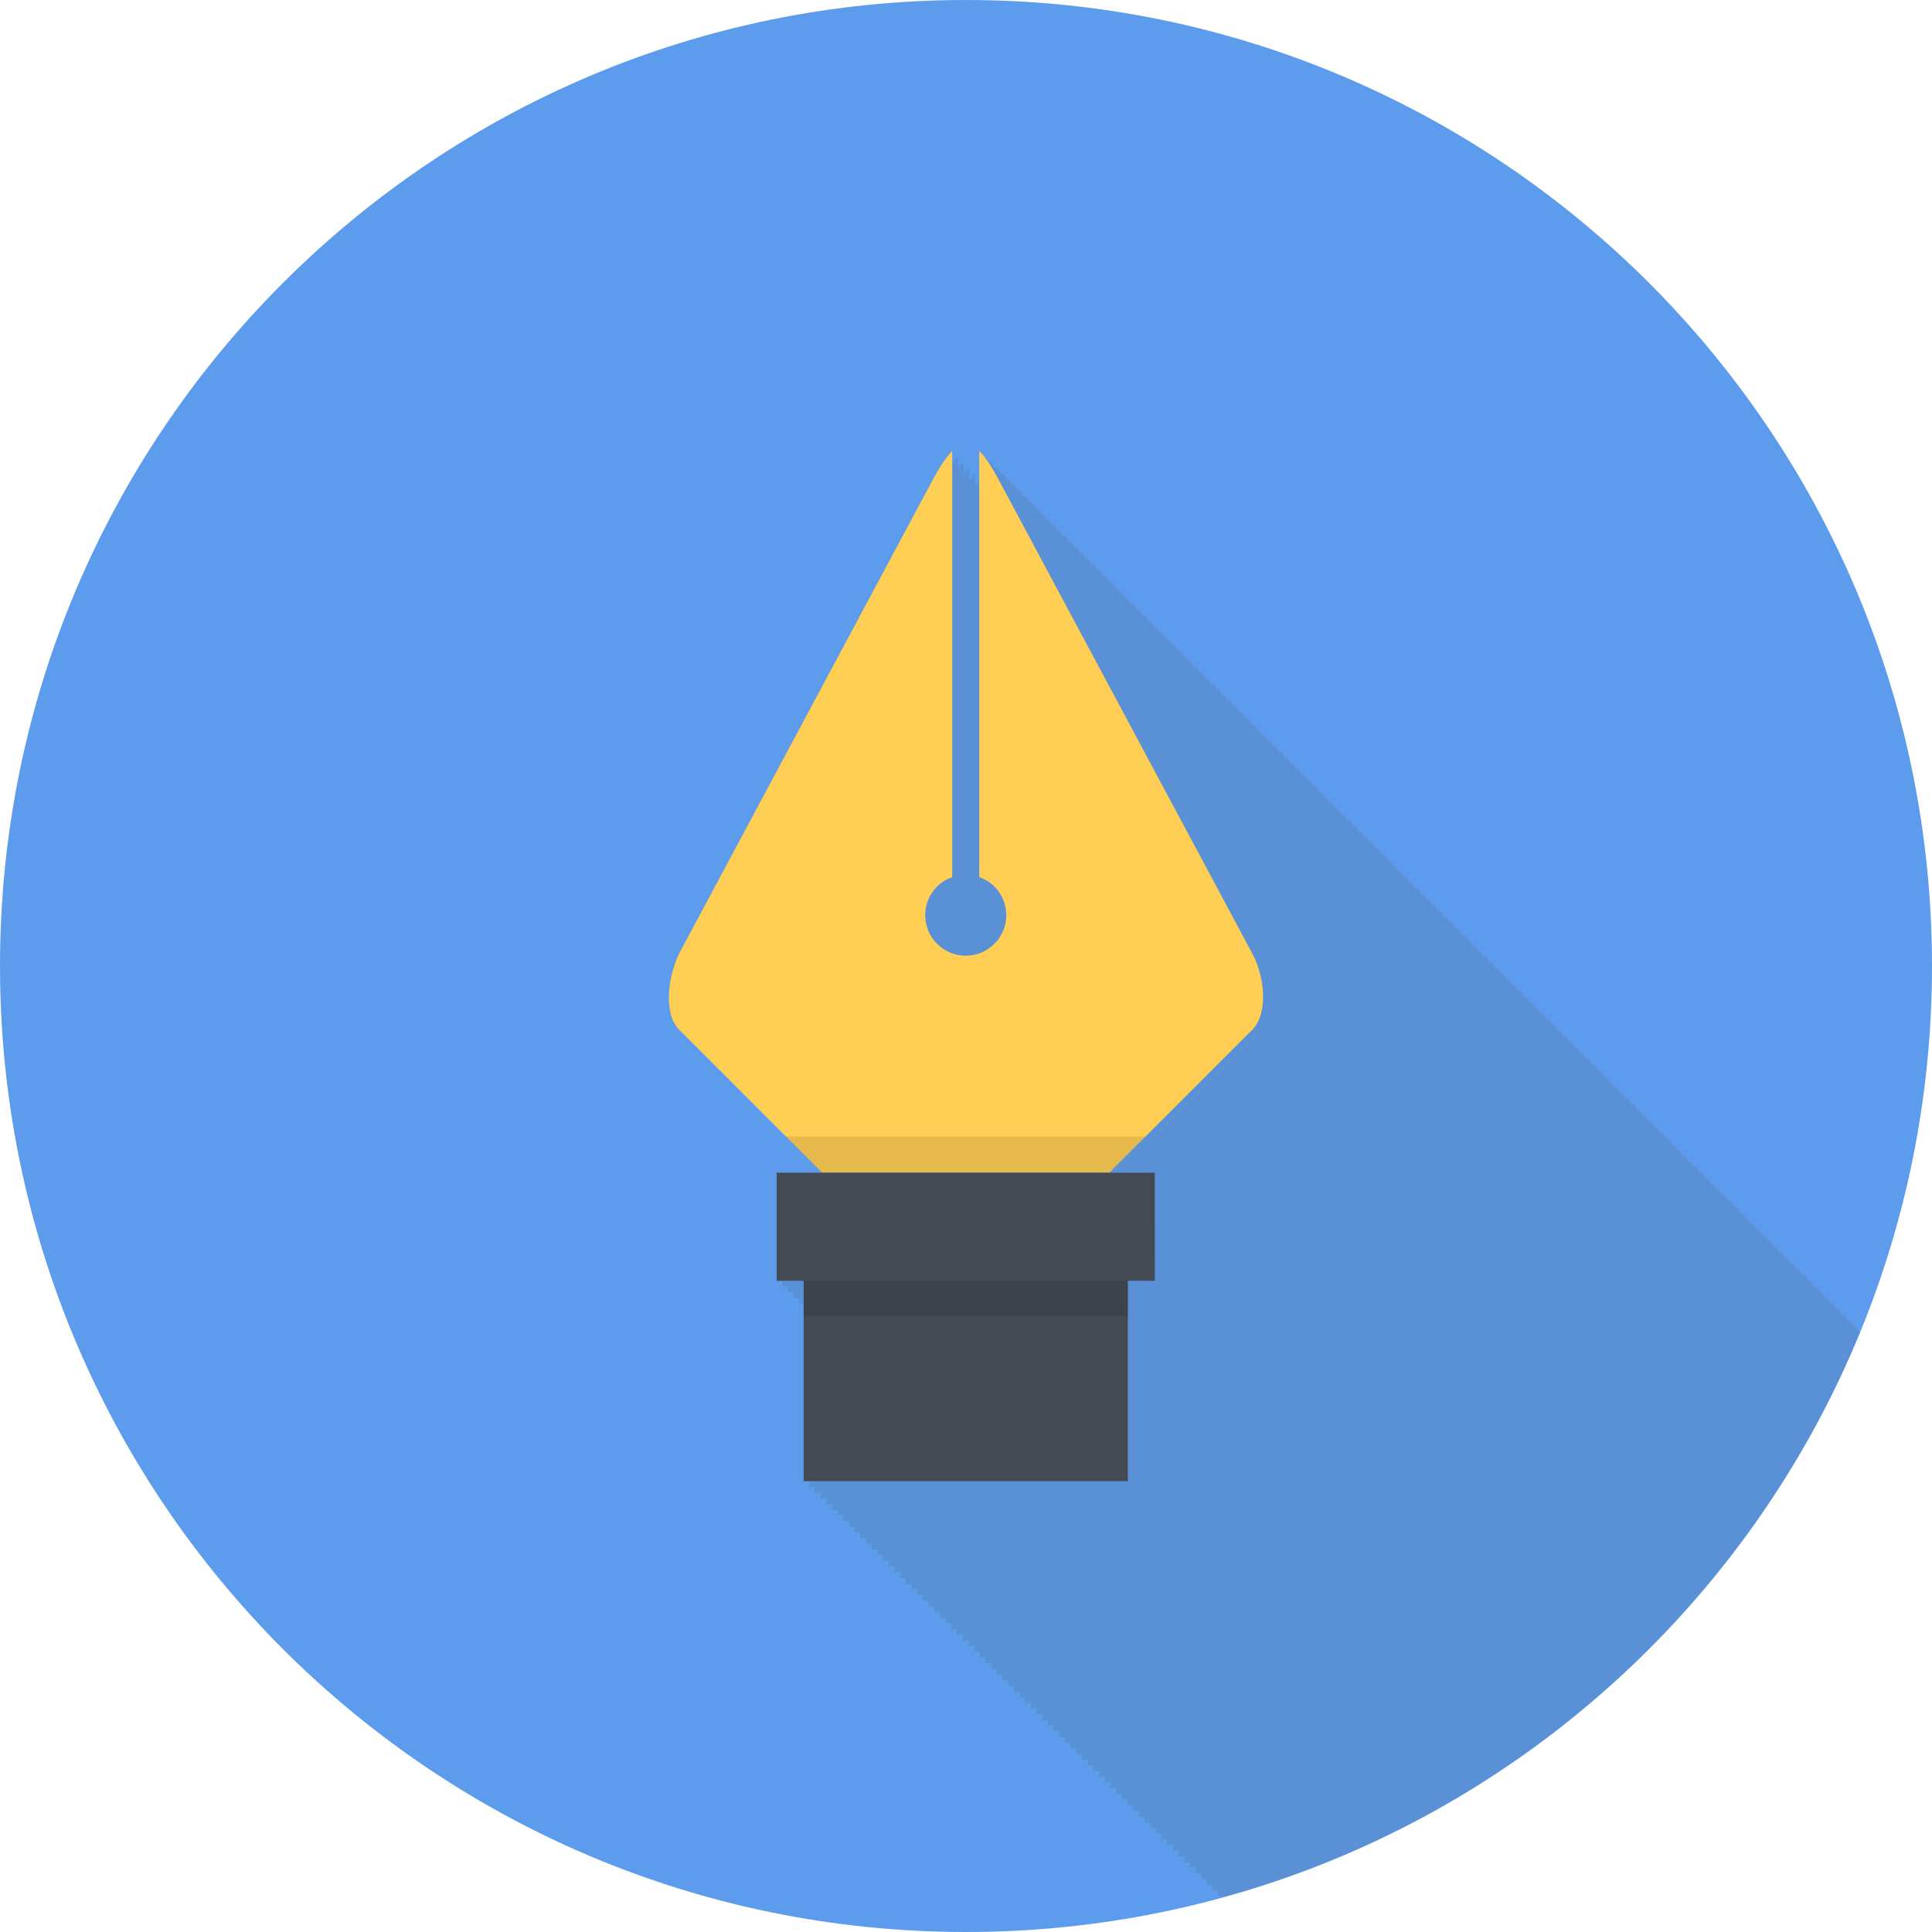 <?xml version="1.0" encoding="utf-8"?>
<!-- Generator: Adobe Illustrator 17.1.0, SVG Export Plug-In . SVG Version: 6.00 Build 0)  -->
<!DOCTYPE svg PUBLIC "-//W3C//DTD SVG 1.1//EN" "http://www.w3.org/Graphics/SVG/1.1/DTD/svg11.dtd">
<svg version="1.1" id="pen-tool" xmlns="http://www.w3.org/2000/svg" xmlns:xlink="http://www.w3.org/1999/xlink" x="0px" y="0px"
	 viewBox="0 0 1009.992 1009.992" enable-background="new 0 0 1009.992 1009.992" xml:space="preserve">
<path id="pen-tool-label" fill="#5D9CEC" d="M504.996,1009.992c278.898,0,504.996-226.098,504.996-504.996
	S783.894,0,504.996,0S0,226.097,0,504.996S226.098,1009.992,504.996,1009.992z"/>
<g id="pen-tool-shadow" opacity="0.15">
	<path fill="#434A54" d="M972.348,696.408c0.033-0.066,0.049-0.132,0.082-0.197c-0.033-0.033-0.049-0.066-0.082-0.099
		V696.408z"/>
	<path fill="#434A54" d="M969.389,693.942c-1.003-1.315-2.022-2.795-2.976-3.781v0.822
		c-1.003-1.315-2.022-2.795-2.976-3.781v0.789c-0.986-1.314-2.005-2.794-2.959-3.748v0.789
		c-1.003-1.314-2.022-2.794-2.976-3.78v0.821c-1.002-1.314-2.021-2.827-2.975-3.78v0.789
		c-0.986-1.315-2.006-2.795-2.959-3.748v0.789c-1.003-1.315-2.022-2.795-2.975-3.781v0.822
		c-1.003-1.315-2.022-2.828-2.976-3.781v0.789c-1.003-1.315-2.022-2.795-2.976-3.748v0.756
		c-0.986-1.281-2.005-2.762-2.959-3.748v0.822c-1.003-1.314-2.022-2.827-2.975-3.781v0.789
		c-1.003-1.314-2.022-2.794-2.976-3.78v0.821c-1.003-1.314-2.022-2.794-2.976-3.78v0.789
		c-0.986-1.315-2.006-2.795-2.959-3.748v0.789c-1.003-1.315-2.022-2.795-2.975-3.781v0.789
		c-1.003-1.315-2.022-2.794-2.976-3.748v0.789c-0.986-1.315-2.005-2.794-2.959-3.748v0.789
		c-1.003-1.315-2.022-2.794-2.975-3.78v0.821c-1.003-1.315-2.022-2.827-2.976-3.78v0.789
		c-0.986-1.315-2.006-2.795-2.959-3.748v0.789c-1.003-1.315-2.022-2.795-2.976-3.781v0.822
		c-1.003-1.315-2.022-2.828-2.976-3.781v0.789c-0.986-1.314-2.006-2.795-2.959-3.748v0.789
		c-1.003-1.315-2.021-2.795-2.975-3.781v0.822c-1.003-1.315-2.022-2.827-2.975-3.781v0.789
		c-0.986-1.315-2.006-2.794-2.959-3.78v0.821c-1.003-1.315-2.022-2.794-2.992-3.78v0.789
		c-0.986-1.315-2.006-2.794-2.959-3.748v0.789c-1.003-1.315-2.022-2.794-2.976-3.78v0.821
		c-1.003-1.315-2.022-2.794-2.976-3.78v0.789c-0.986-1.316-2.005-2.795-2.959-3.748v0.789
		c-1.002-1.316-2.021-2.795-2.974-3.781v0.789c-1.003-1.315-2.022-2.795-2.976-3.748v0.789
		c-0.986-1.315-2.006-2.795-2.959-3.748v0.789c-1.003-1.315-2.022-2.795-2.976-3.781v0.789
		c-1.003-1.282-2.022-2.795-2.976-3.748v0.789c-0.986-1.315-2.006-2.795-2.959-3.748v0.789
		c-1.003-1.315-2.022-2.795-2.976-3.781v0.822c-1.002-1.314-2.022-2.827-2.975-3.781v0.789
		c-0.986-1.314-2.006-2.794-2.959-3.748v0.789c-1.003-1.315-2.022-2.794-2.976-3.78v0.821
		c-1.003-1.315-2.022-2.826-2.975-3.78v0.789c-0.986-1.315-2.006-2.794-2.959-3.78v0.821
		c-1.003-1.315-2.022-2.794-2.976-3.78v0.821c-1.003-1.315-2.022-2.827-2.976-3.78v0.789
		c-1.002-1.316-2.022-2.795-2.975-3.781v0.822c-1.003-1.316-2.022-2.795-2.976-3.781v0.789
		c-0.986-1.315-2.006-2.795-2.959-3.748v0.789c-1.003-1.315-2.022-2.795-2.976-3.781v0.822
		c-1.003-1.315-2.022-2.828-2.976-3.781v0.789c-0.986-1.314-2.006-2.795-2.959-3.748v0.789
		c-1.003-1.315-2.022-2.795-2.976-3.781v0.822c-1.002-1.315-2.022-2.827-2.974-3.781v0.789
		c-0.987-1.315-2.006-2.794-2.959-3.748v0.789c-1.003-1.315-2.022-2.794-2.976-3.78v0.821
		c-1.003-1.314-2.022-2.826-2.976-3.78v0.789c-0.986-1.315-2.006-2.794-2.959-3.748v0.789
		c-1.003-1.315-2.022-2.794-2.976-3.78v0.821c-1.003-1.315-2.021-2.827-2.975-3.78v0.789
		c-0.986-1.316-2.005-2.795-2.959-3.781v0.822c-1.002-1.316-2.022-2.795-2.975-3.781v0.822
		c-1.003-1.315-2.022-2.828-2.976-3.781v0.789c-1.003-1.315-2.022-2.795-2.976-3.781v0.822
		c-1.003-1.315-2.022-2.795-2.976-3.781v0.789c-0.986-1.314-2.006-2.795-2.959-3.748v0.789
		c-1.003-1.314-2.022-2.795-2.976-3.781v0.822c-1.002-1.314-2.022-2.827-2.975-3.781v0.789
		c-0.986-1.314-2.006-2.794-2.959-3.748v0.789c-1.003-1.315-2.022-2.794-2.975-3.78v0.821
		c-1.003-1.315-2.022-2.794-2.976-3.78v0.789c-1.003-1.315-2.022-2.794-2.976-3.748v0.757
		c-0.986-1.283-2.006-2.762-2.959-3.749v0.822c-1.003-1.315-2.022-2.828-2.976-3.781v0.789
		c-0.986-1.315-2.005-2.795-2.959-3.748v0.789c-1.002-1.315-2.022-2.794-2.975-3.781v0.822
		c-1.003-1.315-2.022-2.828-2.976-3.781v0.789c-0.986-1.315-2.006-2.795-2.959-3.781v0.822
		c-1.003-1.315-2.022-2.795-2.975-3.781v0.822c-1.003-1.315-2.022-2.828-2.976-3.781v0.789
		c-1.003-1.315-2.022-2.795-2.976-3.781v0.822c-1.002-1.315-2.022-2.794-2.975-3.781v0.789
		c-0.986-1.315-2.006-2.794-2.959-3.748v0.789c-1.003-1.315-2.022-2.794-2.976-3.781v0.789
		c-1.003-1.282-2.022-2.794-2.976-3.748v0.789c-0.986-1.315-2.006-2.794-2.959-3.748v0.789
		c-1.003-1.315-2.021-2.794-2.975-3.781v0.822c-1.003-1.315-2.022-2.795-2.976-3.781v0.789
		c-0.987-1.315-2.005-2.795-2.959-3.748v0.789c-1.002-1.315-2.022-2.795-2.975-3.781v0.822
		c-1.003-1.315-2.022-2.828-2.976-3.781v0.789c-0.986-1.315-2.006-2.795-2.959-3.748v0.789
		c-1.003-1.315-2.022-2.795-2.976-3.781v0.822c-1.003-1.315-2.022-2.828-2.976-3.781v0.789
		c-0.986-1.315-2.005-2.794-2.959-3.781v0.822c-1.003-1.315-2.021-2.794-2.975-3.781v0.822
		c-1.002-1.315-2.022-2.828-2.975-3.781v0.789c-1.003-1.315-2.022-2.795-2.976-3.781v0.789
		c-1.003-1.282-2.022-2.762-2.976-3.748v0.789c-0.986-1.315-2.006-2.795-2.959-3.748v0.789
		c-1.003-1.315-2.022-2.794-2.976-3.781v0.789c-1.003-1.315-2.022-2.795-2.976-3.748v0.789
		c-0.986-1.315-2.005-2.794-2.959-3.748v0.789c-1.002-1.315-2.021-2.794-2.974-3.781v0.822
		c-1.003-1.315-2.022-2.794-2.976-3.781v0.789c-0.986-1.315-2.006-2.795-2.959-3.748v0.789
		c-1.003-1.315-2.022-2.795-2.976-3.781v0.822c-1.003-1.315-2.022-2.828-2.976-3.781v0.789
		c-1.003-1.315-2.022-2.794-2.976-3.748v0.756c-0.986-1.282-2.005-2.762-2.959-3.748v0.822
		c-1.002-1.315-2.022-2.828-2.975-3.781v0.789c-1.003-1.315-2.022-2.794-2.976-3.781v0.789
		c-0.986-1.282-2.006-2.762-2.959-3.748v0.822c-1.003-1.315-2.022-2.827-2.975-3.781v0.789
		c-0.986-1.315-2.006-2.795-2.959-3.781v0.822c-1.003-1.315-2.038-2.795-2.992-3.781v0.789
		c-0.986-1.315-2.005-2.795-2.959-3.748v0.789c-1.002-1.315-2.022-2.794-2.975-3.781v0.789
		c-1.003-1.282-2.022-2.795-2.976-3.748v0.789c-0.986-1.315-2.006-2.795-2.959-3.748v0.789
		c-1.003-1.315-2.022-2.795-2.976-3.781v0.822c-1.003-1.315-2.022-2.795-2.976-3.781v0.788
		c-0.986-1.315-2.005-2.794-2.959-3.748v0.789c-1.003-1.315-2.022-2.795-2.976-3.781v0.822
		c-1.002-1.315-2.022-2.828-2.975-3.781v0.789c-1.003-1.315-2.022-2.795-2.976-3.748v0.756
		c-0.986-1.282-2.006-2.762-2.959-3.748v0.822c-1.003-1.315-2.022-2.827-2.976-3.781v0.789
		c-1.003-1.315-2.022-2.794-2.976-3.748v0.756c-0.986-1.315-2.005-2.794-2.959-3.748v0.822
		c-1.003-1.315-2.021-2.827-2.975-3.781v0.789c-1.002-1.315-2.022-2.794-2.975-3.781v0.789
		c-0.986-1.282-2.006-2.795-2.959-3.748v0.822c-1.003-1.315-2.022-2.828-2.976-3.781v0.789
		c-1.003-1.315-2.022-2.795-2.976-3.781v0.789c-1.003-1.282-2.022-2.794-2.976-3.748v0.789
		c-0.986-1.315-2.005-2.795-2.959-3.748v0.789c-1.003-1.315-2.022-2.795-2.976-3.781v0.822
		c-1.002-1.315-2.022-2.828-2.975-3.781v0.789c-0.986-1.315-2.006-2.794-2.959-3.748v0.789
		c-1.003-1.315-2.022-2.795-2.976-3.781v0.822c-1.003-1.315-2.022-2.827-2.975-3.781v0.789
		c-1.003-1.315-2.022-2.795-2.976-3.748v0.756c-0.986-1.282-2.005-2.762-2.959-3.748v0.822
		c-1.003-1.315-2.022-2.827-2.976-3.781v0.789c-1.002-1.315-2.022-2.794-2.975-3.748v0.756
		c-0.986-1.315-2.006-2.762-2.959-3.748v0.822c-1.003-1.315-2.022-2.828-2.976-3.781v0.789
		c-1.003-1.315-2.022-2.795-2.976-3.781v0.788c-0.986-1.315-2.006-2.794-2.959-3.748v0.789
		c-1.003-1.282-2.022-2.795-2.976-3.748v0.789c-1.003-1.315-2.022-2.795-2.976-3.748v0.756
		c-1.002-1.282-2.022-2.795-2.974-3.748v0.789c-0.987-1.315-2.006-2.794-2.959-3.748v0.789
		c-1.003-1.315-2.022-2.794-2.976-3.781v15.847c-0.724,0.789-1.48,1.841-2.235,2.827v-6.707
		c-0.954,0.954-1.973,2.433-2.976,3.748v-6.707c-0.938,0.921-1.973,2.4-2.959,3.715v-6.707
		c-0.954,0.954-1.989,2.433-2.992,3.748v-6.707c-0.936,0.954-1.973,2.433-2.959,3.715v-6.707
		c-3.14,3.156-6.51,8.187-10.422,15.518L355.059,498.387c-6.082,12.625-8.252,31.661,0,39.946l2.91,2.926
		c0.017,0,0.033,0.033,0.049,0.066l32.006,31.989l0.641,0.657c0.017,0,0.017,0,0.033,0.033l2.975,2.959l5.934,5.918
		v0.033l11.886,11.868l0,0l2.976,2.959v0.032l7.43,7.432l7.891,7.857h-23.786v56.482h2.959v2.992h2.991v2.959h2.959
		v2.992h2.976v2.959h2.235v6.674v86.204h2.975v2.992h2.959v2.959h2.976v2.991h2.976v2.959h2.976v2.959h2.958v2.959
		h2.976v2.992h2.959v2.959h2.976v2.992h2.975v2.959h2.976v2.959h2.975v2.991h2.959v2.959h2.976v2.959h2.976v2.992h2.959
		v2.959h2.976v2.959h2.975v2.991h2.959v2.959h2.975v2.992h2.976v2.959h2.959v2.959h2.976v2.959h2.976v2.992h2.976v2.959
		h2.975v2.991h2.959v2.959h2.959v2.959h2.976v2.992h2.976v2.959h2.976v2.959h2.976v2.991h2.959v2.959h2.974v2.959h2.976
		v2.992h2.959v2.959h2.975v2.992h2.976v2.959h2.959v2.959h2.976v2.959h2.975v2.991h2.959v2.959h2.976v2.992h2.976v2.959
		h2.975v2.959h2.976v2.991h2.959v2.959h2.975v2.959h2.976v2.992h2.959v2.959h2.976v2.959h2.976v2.992h2.959v2.959h2.975
		v2.959h2.974v2.991h2.959v2.959h2.976v2.959h2.976v2.992h2.976v2.959h2.976v2.991h2.959v2.959h2.959v2.959h2.975v2.992
		h2.975v2.959h2.976v2.959h2.976v2.992h2.959v2.959h2.976v2.959h2.975v2.991h2.959v2.959h2.976v2.959h2.975v2.992h2.959
		v2.959h2.976v0.427c150.956-41.754,273.507-151.794,332.274-294.877c-0.936-1.281-1.923-2.662-2.827-3.583V693.942z"/>
</g>
<g id="pen-tool-pen-tool">
	<path fill="#FFCE54" d="M497.796,458.54c-2.893,1.019-5.606,2.597-7.923,4.899c-8.27,8.285-8.27,21.699,0,29.951
		c8.268,8.285,21.683,8.285,29.967,0c8.27-8.252,8.27-21.666,0-29.951c-2.317-2.302-5.046-3.913-7.923-4.899
		V235.665c3.173,3.222,6.542,8.285,10.405,15.584l132.299,247.139c6.871,12.822,8.269,31.694,0.017,39.946
		l-74.731,74.731H429.806l-74.747-74.731c-8.252-8.285-6.082-27.321,0-39.946L487.374,251.249
		c3.912-7.332,7.282-12.362,10.422-15.518V458.54z"/>
	<polygon opacity="0.1" points="598.845,594.126 579.907,613.064 429.806,613.064 410.868,594.126 	"/>
	<polygon fill="#434A54" points="603.71,669.546 589.59,669.546 589.59,774.327 420.123,774.327 420.123,669.546 
		406.003,669.546 406.003,613.064 603.694,613.064 	"/>
	<polygon opacity="0.1" points="589.573,688.123 589.59,669.546 420.123,669.546 420.123,688.123 	"/>
</g>
</svg>

